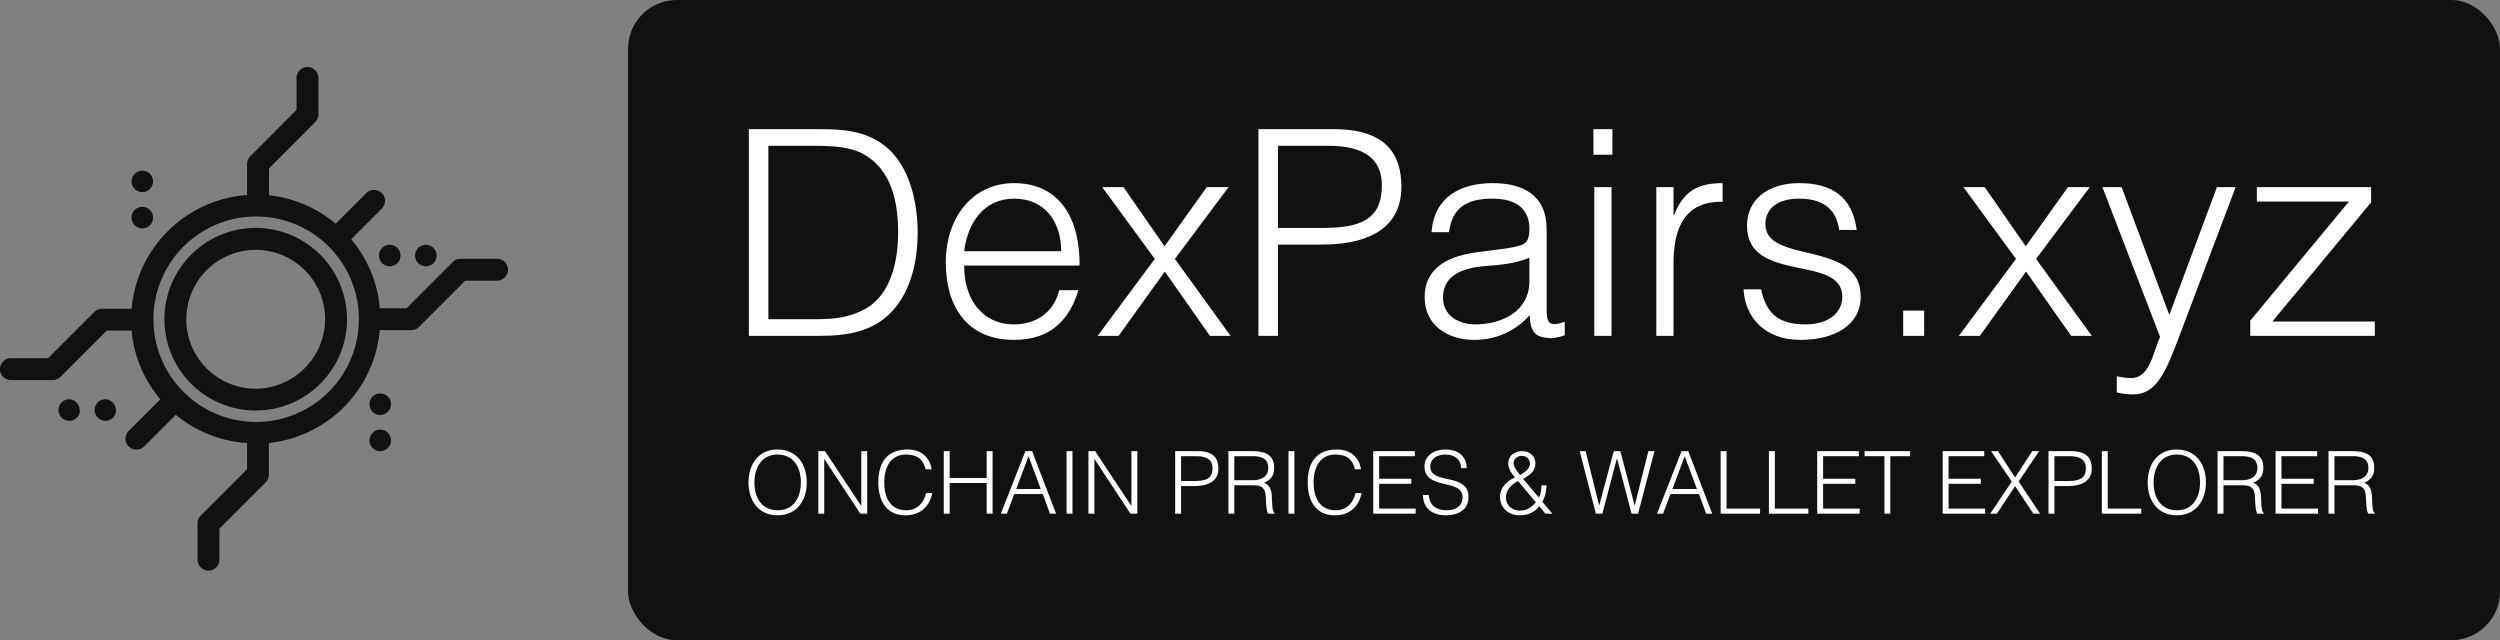 <svg viewBox="0 0 410 105" preserveAspectRatio="xMidYMid meet" class="css-g5ufxp" id="ccefchbc" xmlns="http://www.w3.org/2000/svg">
  <rect x="0" y="0" width="410" height="105" fill="#808080" stroke="none"/>
  <defs id="SvgjsDefs12114">
  </defs>
  <g id="SvgjsG12115" featurekey="symbolFeature-0" transform="matrix(1.434,0,0,1.434,-30.049,-23.423)" fill="#111">
    <title>Cryptocurrency</title>
    <path d="M50.2,42.4A10.44,10.44,0,1,0,60.64,52.84,10.45,10.45,0,0,0,50.2,42.4Zm0,18.39a7.94,7.94,0,1,1,7.94-7.94A8,8,0,0,1,50.2,60.79ZM77.8,45.93H73.62a1.25,1.25,0,0,0-.88.37l-5.29,5.29H64.39a14.18,14.18,0,0,0-3.27-7.9l3.5-3.5a1.25,1.25,0,0,0-1.77-1.77l-3.5,3.5a14.18,14.18,0,0,0-7.63-3.25V35.6L57,30.3a1.25,1.25,0,0,0,.37-.88V25.25a1.25,1.25,0,0,0-2.5,0V28.9L49.58,34.2a1.25,1.25,0,0,0-.37.88v3.56a14.26,14.26,0,0,0-13.2,13H32.62a1.25,1.25,0,0,0-.88.37l-5.29,5.29H22.2a1.25,1.25,0,0,0,0,2.5H27a1.25,1.25,0,0,0,.88-.37l5.29-5.29H36A14.18,14.18,0,0,0,39.29,62l-3.62,3.62a1.25,1.25,0,1,0,1.77,1.77l3.62-3.62A14.18,14.18,0,0,0,49.21,67v3l-5.29,5.29a1.25,1.25,0,0,0-.37.88v4.17a1.25,1.25,0,0,0,2.5,0V76.79l5.29-5.29a1.25,1.25,0,0,0,.37-.88V67A14.27,14.27,0,0,0,64.39,54.09H68a1.25,1.25,0,0,0,.88-.37l5.29-5.29H77.8a1.25,1.25,0,0,0,0-2.5ZM50.2,64.59A11.75,11.75,0,1,1,62,52.84,11.76,11.76,0,0,1,50.2,64.59ZM65.53,44.33a1.23,1.23,0,1,1-1.23,1.23A1.23,1.23,0,0,1,65.53,44.33Zm2.9,1.23a1.23,1.23,0,1,1,1.23,1.23A1.23,1.23,0,0,1,68.43,45.56Zm-2.76,17a1.23,1.23,0,1,1-1.23-1.23A1.23,1.23,0,0,1,65.67,62.54Zm0,4.14a1.23,1.23,0,1,1-1.23-1.23A1.23,1.23,0,0,1,65.67,66.68ZM36,37.08a1.23,1.23,0,1,1,1.23,1.23A1.23,1.23,0,0,1,36,37.08Zm0,4.14a1.23,1.23,0,1,1,1.23,1.23A1.23,1.23,0,0,1,36,41.22Zm-5.9,22.05A1.23,1.23,0,1,1,28.83,62,1.23,1.23,0,0,1,30.06,63.27Zm4.14,0A1.23,1.23,0,1,1,33,62,1.23,1.23,0,0,1,34.2,63.27Z">
    </path>
  </g>
  <g id="SvgjsG12116" featurekey="textGroupContainer" transform="matrix(1,0,0,1,103,0)" fill="#111">
    <rect width="307" height="105" rx="8">
    </rect>
  </g>
  <g id="SvgjsG12117" featurekey="nameFeature-0" transform="matrix(1.177,0,0,1.177,119,8)" fill="#fff">
    <path d="M13.08 40 l-9.84 0 l0 -28.8 l9.84 0 c3.2 0 6.2 0.2 8.88 2.16 c3.8 2.76 4.8 8.36 4.8 12.2 c0 3.8 -0.84 8.04 -3.48 10.92 c-2.64 2.96 -6.4 3.52 -10.2 3.52 z M5.96 13.52 l0 24.16 l6.52 0 c2.44 0 4.56 -0.16 6.76 -1.32 c3.84 -1.96 4.8 -6.88 4.8 -10.8 c0 -4.2 -0.92 -8.8 -4.96 -10.96 c-1.72 -0.92 -4.2 -1.08 -6.6 -1.08 l-6.52 0 z M33.24 28.2 l13.52 0 c0 -4.04 -2.24 -7.32 -6.56 -7.32 c-4.24 0 -6.48 3.4 -6.96 7.32 z M49.32 30.2 l-16.08 0 c-0.04 4.48 2.36 8.2 6.96 8.2 c3.12 0 5.56 -1.72 6.28 -4.76 l2.68 0 c-1.2 3.92 -3.68 6.92 -8.96 6.92 c-6.64 0 -9.52 -4.72 -9.52 -10.84 c0 -6.04 3.6 -11 9.52 -11 c5.68 0 9.16 4.04 9.12 11.48 z M67.48 40 l-6.28 -8.96 l-6.44 8.96 l-2.92 0 l7.96 -10.72 l-7.32 -10 l2.96 0 l5.72 8.24 l5.88 -8.24 l3.04 0 l-7.48 10 l7.76 10.72 l-2.88 0 z M76.96 40 l-2.72 0 l0 -28.8 l10.52 0 c7.48 0 9.4 3.72 9.4 8.04 c0 6.44 -5.72 8.04 -11.04 8.04 l-6.16 0 l0 12.72 z M76.96 24.96 l6.24 0 c5.08 0 8.24 -1.04 8.24 -5.92 c0 -3.6 -2.32 -5.52 -7.44 -5.52 l-7.04 0 l0 11.44 z M112 32.36 l0 -3.24 c-2.04 0.84 -4.12 1 -6.2 1.16 c-3.64 0.28 -5.84 1.6 -5.84 4.4 c0 2.52 2.2 3.72 4.48 3.72 c3.8 0 7.56 -1.84 7.56 -6.04 z M104.64 28.36 l3.32 -0.44 c0.88 -0.08 2.36 -0.32 3.16 -0.68 s0.88 -1.44 0.88 -2.16 c0 -2.44 -1.44 -4.2 -5.16 -4.2 c-3.32 0 -5.6 1.08 -6.04 4.68 l-2.44 0 c0.36 -4.88 4 -6.84 8.52 -6.84 c4.2 0 7.52 1.64 7.52 6.44 l0 11.28 c0 1.88 0.48 2.32 2.52 1.6 l0 1.88 c-0.36 0.12 -1.2 0.4 -1.88 0.4 c-0.4 0 -0.72 -0.04 -1.08 -0.12 c-1.6 -0.24 -1.88 -1.64 -1.92 -3.08 c-2 2.24 -4.72 3.44 -7.72 3.44 c-3.64 0 -6.92 -1.96 -6.92 -5.96 c0 -3.48 2.4 -5.6 7.24 -6.24 z M123.44 40 l-2.4 0 l0 -20.72 l2.4 0 l0 20.72 z M123.56 14.76 l-2.64 0 l0 -3.56 l2.64 0 l0 3.56 z M132.08 29.84 l0 10.16 l-2.4 0 l0 -20.72 l2.4 0 l0 3.88 l0.08 0 c1.32 -3.32 3.28 -4.44 6.76 -4.44 l0 2.6 c-5.4 -0.12 -6.84 3.88 -6.84 8.52 z M141.84 33.52 l2.44 0 c0.76 3.56 2.6 4.88 6.2 4.88 c3.48 0 5.12 -1.84 5.12 -3.84 c0 -6 -13.28 -1.76 -13.28 -9.92 c0 -3.44 2.68 -5.92 7.28 -5.92 c4.48 0 7.4 1.84 8 6.52 l-2.44 0 c-0.44 -3.2 -2.6 -4.36 -5.6 -4.36 c-3.04 0 -4.68 1.44 -4.68 3.56 c0 5.64 13.28 2.12 13.28 10.08 c0 3.96 -3.56 6.04 -8.44 6.04 s-7.68 -3.12 -7.88 -7.04 z M167 40 l-2.92 0 l0 -3.52 l2.92 0 l0 3.52 z M187.48 40 l-6.28 -8.96 l-6.44 8.96 l-2.92 0 l7.96 -10.72 l-7.32 -10 l2.96 0 l5.72 8.24 l5.88 -8.24 l3.04 0 l-7.48 10 l7.76 10.72 l-2.88 0 z M193.84 47.88 l0 -2.24 c0.64 0.12 1.32 0.24 2 0.24 c2.72 0 3.12 -3.92 4.04 -5.72 l-8.04 -20.88 l2.68 0 l6.64 17.8 l6.64 -17.8 l2.6 0 l-7.72 20.44 c-1.96 5.2 -3.24 8.44 -6.56 8.44 c-0.84 0 -1.64 -0.12 -2.28 -0.28 z M229.8 40 l-17.36 0 l0 -2.12 l13.76 -16.6 l-12.84 0 l0 -2 l15.92 0 l0 2.12 l-13.76 16.6 l14.28 0 l0 2 z">
    </path>
  </g>
  <g id="SvgjsG12118" featurekey="sloganFeature-0" transform="matrix(0.712,0,0,0.712,122,70)" fill="#fff">
    <path d="M1.06 12.82 c-0.02 -4.2 2.34 -7.6 6.64 -7.6 c4.5 0 6.78 3.38 6.78 7.6 c0 4.14 -2.28 7.56 -6.72 7.56 s-6.7 -3.42 -6.7 -7.56 z M7.78 19.22 c3.74 0 5.34 -3.04 5.34 -6.4 c0 -4 -2.06 -6.44 -5.38 -6.44 c-3.7 0 -5.32 3.1 -5.32 6.44 c0 3.4 1.6 6.4 5.36 6.4 z M26.82 20 l-8.28 -12.56 l-0.04 0 l0 12.56 l-1.36 0 l0 -14.4 l1.54 0 l8.32 12.58 l0.04 0 l0 -12.58 l1.36 0 l0 14.4 l-1.58 0 z M43.24 9.78 l-1.4 0 c-0.56 -2.46 -2.08 -3.4 -4.54 -3.4 c-3.48 0 -4.98 2.98 -4.98 6.38 c0 3.22 1.18 6.46 5.1 6.46 c2.48 0 4.02 -1.68 4.56 -3.96 l1.42 0 c-0.64 2.78 -2.38 5.12 -6.24 5.12 c-4.44 0 -6.2 -3.5 -6.2 -7.58 c0 -5.5 2.88 -7.58 6.7 -7.58 c2.96 0 5.12 1.58 5.58 4.56 z M47.4 20 l-1.36 0 l0 -14.4 l1.36 0 l0 6.18 l8.52 0 l0 -6.18 l1.36 0 l0 14.4 l-1.36 0 l0 -7.06 l-8.52 0 l0 7.06 z M60.58 20 l-1.4 0 l5.66 -14.4 l1.54 0 l5.52 14.4 l-1.4 0 l-1.66 -4.52 l-6.56 0 z M65.56 6.76 l-2.82 7.56 l5.64 0 z M75.68 20 l-1.36 0 l0 -14.4 l1.36 0 l0 14.4 z M89.04 20 l-8.28 -12.56 l-0.04 0 l0 12.56 l-1.36 0 l0 -14.4 l1.54 0 l8.32 12.58 l0.04 0 l0 -12.58 l1.36 0 l0 14.4 l-1.58 0 z M100.7 20 l-1.36 0 l0 -14.4 l5.26 0 c3.74 0 4.7 1.86 4.7 4.02 c0 3.22 -2.86 4.02 -5.52 4.02 l-3.08 0 l0 6.36 z M100.7 12.48 l3.12 0 c2.54 0 4.12 -0.52 4.12 -2.96 c0 -1.8 -1.16 -2.76 -3.72 -2.76 l-3.52 0 l0 5.72 z M112.96 12.3 l4.24 0 c2.02 0 3.58 -0.84 3.58 -2.86 c0 -2.16 -1.68 -2.68 -3.5 -2.68 l-4.32 0 l0 5.54 z M117.24 13.46 l-4.28 0 l0 6.54 l-1.36 0 l0 -14.4 l5.64 0 c3.16 0 4.9 1.12 4.9 3.78 c0 1.82 -0.68 2.78 -2.34 3.52 c1.7 0.58 1.8 2.38 1.84 3.9 c0.06 2.18 0.24 2.78 0.6 3.06 l0 0.14 l-1.5 0 c-0.56 -0.98 -0.42 -3.68 -0.64 -4.78 c-0.32 -1.56 -1.5 -1.76 -2.86 -1.76 z M126.8 20 l-1.36 0 l0 -14.4 l1.36 0 l0 14.4 z M142.14 9.78 l-1.4 0 c-0.56 -2.46 -2.08 -3.4 -4.54 -3.4 c-3.48 0 -4.98 2.98 -4.98 6.38 c0 3.22 1.18 6.46 5.1 6.46 c2.48 0 4.02 -1.68 4.56 -3.96 l1.42 0 c-0.64 2.78 -2.38 5.12 -6.24 5.12 c-4.44 0 -6.2 -3.5 -6.2 -7.58 c0 -5.5 2.88 -7.58 6.7 -7.58 c2.96 0 5.12 1.58 5.58 4.56 z M154.74 20 l-9.78 0 l0 -14.4 l9.58 0 l0 1.16 l-8.22 0 l0 5.2 l7.42 0 l0 1.16 l-7.42 0 l0 5.72 l8.42 0 l0 1.16 z M156.42 15.7 l1.32 0 c0.22 2.58 1.94 3.52 4.14 3.52 c2.58 0 3.66 -1.4 3.66 -2.98 c0 -4.46 -8.78 -1.5 -8.78 -7.16 c0 -2 1.66 -3.86 4.88 -3.86 c3.24 0 4.86 1.96 4.84 4.3 l-1.3 0 c0 -2.2 -1.7 -3.14 -3.54 -3.14 c-2.76 0 -3.76 1.7 -3.52 3.18 c0.62 3.72 8.78 1.04 8.78 6.62 c0 2.64 -1.94 4.2 -5.26 4.2 c-3 0 -5.22 -1.56 -5.22 -4.68 z M182.42 17.38 l-4.1 -4.88 c-1.58 0.74 -2.8 2.14 -2.8 3.7 c0 1.9 1.4 3.1 3.24 3.1 c1.54 0 2.7 -0.78 3.66 -1.92 z M180.9 9.2 c0.48 -1.08 -0.2 -2.52 -1.7 -2.52 c-1 0 -1.92 0.66 -1.92 1.72 c0 0.86 0.98 2.08 1.5 2.7 c0.8 -0.48 1.72 -1 2.12 -1.9 z M179.48 12 l3.62 4.28 c0.5 -0.84 0.6 -1.82 0.6 -2.8 l1.18 0 c-0.06 1.3 -0.28 2.64 -1 3.76 l2.34 2.76 l-1.62 0 l-1.4 -1.7 c-1.24 1.5 -2.62 2.08 -4.54 2.08 c-2.5 0 -4.5 -1.7 -4.5 -4.28 c0 -2.16 1.6 -3.6 3.44 -4.46 c-0.78 -0.9 -1.54 -1.96 -1.54 -3.22 c0 -1.82 1.48 -2.82 3.24 -2.82 c1.78 0 3.02 1.26 3.02 2.78 c0 1.92 -1.34 2.72 -2.84 3.62 z M201.88 5.6 l3.28 12.48 l0.04 0 l3.14 -12.48 l1.4 0 l-3.78 14.4 l-1.5 0 l-3.34 -12.72 l-0.04 0 l-3.34 12.72 l-1.5 0 l-3.72 -14.4 l1.36 0 l3.1 12.48 l0.04 0 l3.34 -12.48 l1.52 0 z M211.72 20 l-1.4 0 l5.66 -14.4 l1.54 0 l5.52 14.4 l-1.4 0 l-1.66 -4.52 l-6.56 0 z M216.7 6.76 l-2.82 7.56 l5.64 0 z M234.06 20 l-9.08 0 l0 -14.4 l1.36 0 l0 13.24 l7.72 0 l0 1.16 z M245.18 20 l-9.08 0 l0 -14.4 l1.36 0 l0 13.24 l7.72 0 l0 1.16 z M257 20 l-9.78 0 l0 -14.4 l9.58 0 l0 1.16 l-8.22 0 l0 5.2 l7.42 0 l0 1.16 l-7.42 0 l0 5.72 l8.42 0 l0 1.16 z M258.14 6.76 l0 -1.16 l10.48 0 l0 1.16 l-4.56 0 l0 13.24 l-1.36 0 l0 -13.24 l-4.56 0 z M285.9 20 l-9.78 0 l0 -14.4 l9.58 0 l0 1.16 l-8.22 0 l0 5.2 l7.42 0 l0 1.16 l-7.42 0 l0 5.72 l8.42 0 l0 1.16 z M297 20 l-4.2 -6.36 l-4.18 6.36 l-1.54 0 l4.96 -7.4 l-4.76 -7 l1.58 0 l3.94 6.06 l3.96 -6.06 l1.58 0 l-4.72 7 l4.94 7.4 l-1.56 0 z M301.86 20 l-1.36 0 l0 -14.4 l5.26 0 c3.74 0 4.7 1.86 4.7 4.02 c0 3.22 -2.86 4.02 -5.52 4.02 l-3.08 0 l0 6.36 z M301.86 12.48 l3.12 0 c2.54 0 4.12 -0.52 4.12 -2.96 c0 -1.8 -1.16 -2.76 -3.72 -2.76 l-3.52 0 l0 5.72 z M321.86 20 l-9.08 0 l0 -14.4 l1.36 0 l0 13.24 l7.72 0 l0 1.16 z M323.34 12.82 c-0.02 -4.2 2.34 -7.6 6.64 -7.6 c4.5 0 6.78 3.38 6.78 7.6 c0 4.14 -2.28 7.56 -6.72 7.56 s-6.7 -3.42 -6.7 -7.56 z M330.06 19.22 c3.74 0 5.34 -3.04 5.34 -6.4 c0 -4 -2.06 -6.44 -5.38 -6.44 c-3.7 0 -5.32 3.1 -5.32 6.44 c0 3.4 1.6 6.4 5.36 6.4 z M340.8 12.3 l4.24 0 c2.02 0 3.58 -0.84 3.58 -2.86 c0 -2.16 -1.68 -2.68 -3.5 -2.68 l-4.32 0 l0 5.54 z M345.08 13.46 l-4.28 0 l0 6.54 l-1.36 0 l0 -14.4 l5.64 0 c3.16 0 4.9 1.12 4.9 3.78 c0 1.82 -0.68 2.78 -2.34 3.52 c1.7 0.58 1.8 2.38 1.84 3.9 c0.06 2.18 0.24 2.78 0.6 3.06 l0 0.14 l-1.5 0 c-0.56 -0.98 -0.42 -3.68 -0.64 -4.78 c-0.32 -1.56 -1.5 -1.76 -2.86 -1.76 z M362.58 20 l-9.78 0 l0 -14.4 l9.58 0 l0 1.16 l-8.22 0 l0 5.2 l7.42 0 l0 1.16 l-7.42 0 l0 5.72 l8.42 0 l0 1.16 z M366.36 12.3 l4.24 0 c2.02 0 3.58 -0.84 3.58 -2.86 c0 -2.16 -1.68 -2.68 -3.5 -2.68 l-4.32 0 l0 5.54 z M370.64 13.46 l-4.28 0 l0 6.54 l-1.36 0 l0 -14.4 l5.64 0 c3.16 0 4.9 1.12 4.9 3.78 c0 1.82 -0.68 2.78 -2.34 3.52 c1.7 0.58 1.8 2.38 1.84 3.9 c0.06 2.18 0.24 2.78 0.6 3.06 l0 0.14 l-1.5 0 c-0.56 -0.98 -0.42 -3.68 -0.64 -4.78 c-0.32 -1.56 -1.5 -1.76 -2.86 -1.76 z">
    </path>
  </g>
</svg>
